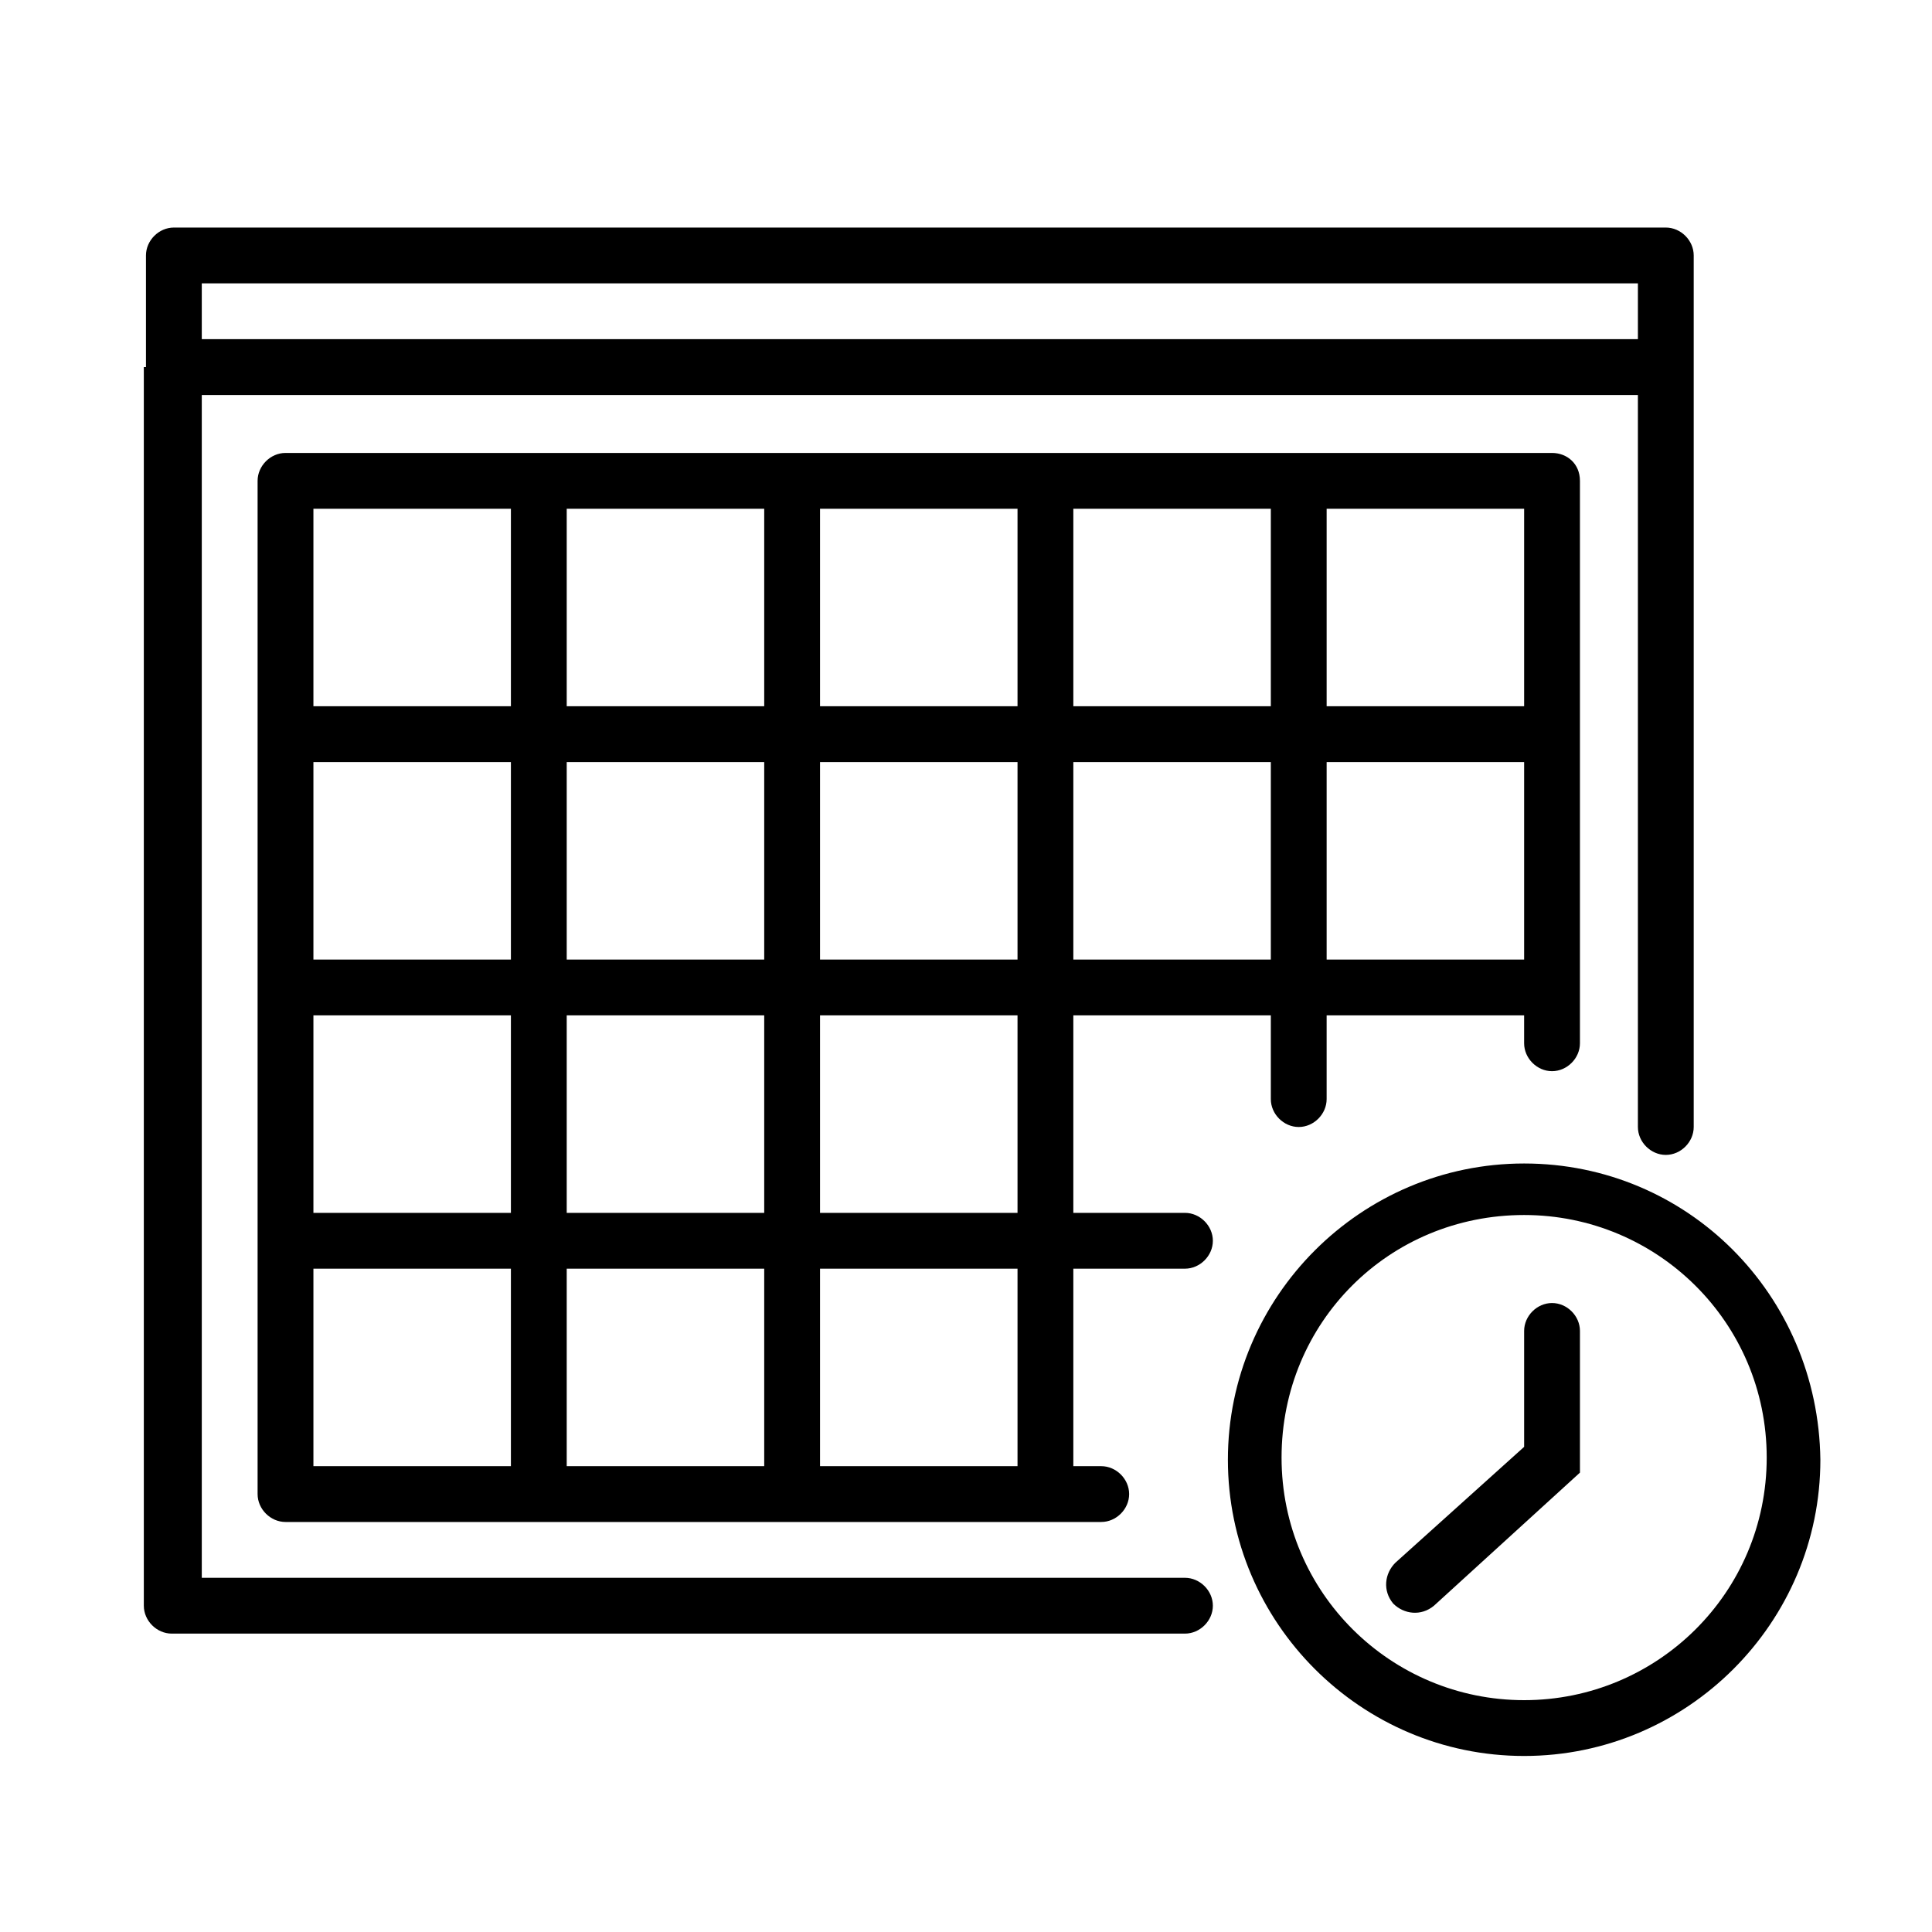 <svg enable-background="new 0 0 90 90" version="1.1" viewBox="0 0 90 90" xml:space="preserve" xmlns="http://www.w3.org/2000/svg"><path d="m6.7 17.1v57.7c0 0.7 0.6 1.3 1.3 1.3h47.2c0.7 0 1.3-0.6 1.3-1.3s-0.6-1.3-1.3-1.3h-45.8v-55.1h66.9v34.1c0 0.7 0.6 1.3 1.3 1.3s1.3-0.6 1.3-1.3v-40.6c0-0.7-0.6-1.3-1.3-1.3h-69.5c-0.7 0-1.3 0.6-1.3 1.3v5.2zm2.7-3.9h66.9v2.6h-66.9v-2.6z"/><path d="m72.3 21.1h-59c-0.7 0-1.3 0.6-1.3 1.3v47.2c0 0.7 0.6 1.3 1.3 1.3h38c0.7 0 1.3-0.6 1.3-1.3s-0.6-1.3-1.3-1.3h-1.3v-9.2h5.2c0.7 0 1.3-0.6 1.3-1.3s-0.6-1.3-1.3-1.3h-5.2v-9.2h9.2v3.9c0 0.7 0.6 1.3 1.3 1.3s1.3-0.6 1.3-1.3v-3.9h9.2v1.3c0 0.7 0.6 1.3 1.3 1.3s1.3-0.6 1.3-1.3v-26.2c0-0.8-0.6-1.3-1.3-1.3zm-1.3 11.8h-9.2v-9.2h9.2v9.2zm-21-9.2h9.2v9.2h-9.2v-9.2zm-11.8 0h9.2v9.2h-9.2v-9.2zm0 11.8h9.2v9.2h-9.2v-9.2zm-14.4 32.8h-9.2v-9.2h9.2v9.2zm0-11.8h-9.2v-9.2h9.2v9.2zm0-11.8h-9.2v-9.2h9.2v9.2zm0-11.8h-9.2v-9.2h9.2v9.2zm11.8 35.4h-9.2v-9.2h9.2v9.2zm0-11.8h-9.2v-9.2h9.2v9.2zm0-11.8h-9.2v-9.2h9.2v9.2zm0-11.8h-9.2v-9.2h9.2v9.2zm11.8 35.4h-9.2v-9.2h9.2v9.2zm0-11.8h-9.2v-9.2h9.2v9.2zm2.6-11.8v-9.2h9.2v9.2h-9.2zm11.8 0v-9.2h9.2v9.2h-9.2z"/><path d="m71 54.2c-7.6 0-13.8 6.2-13.8 13.8s6.2 13.8 13.8 13.8 13.8-6.2 13.8-13.8c-0.1-7.7-6.2-13.8-13.8-13.8zm0 25c-6.2 0-11.3-5-11.3-11.3s5-11.3 11.3-11.3c6.2 0 11.3 5 11.3 11.3s-5.1 11.3-11.3 11.3z"/><path d="m73.6 68.6v-6.6c0-0.7-0.6-1.3-1.3-1.3s-1.3 0.6-1.3 1.3v5.4l-6 5.4c-0.5 0.5-0.6 1.3-0.1 1.9 0.5 0.5 1.3 0.6 1.9 0.1l6.8-6.2"/></svg>